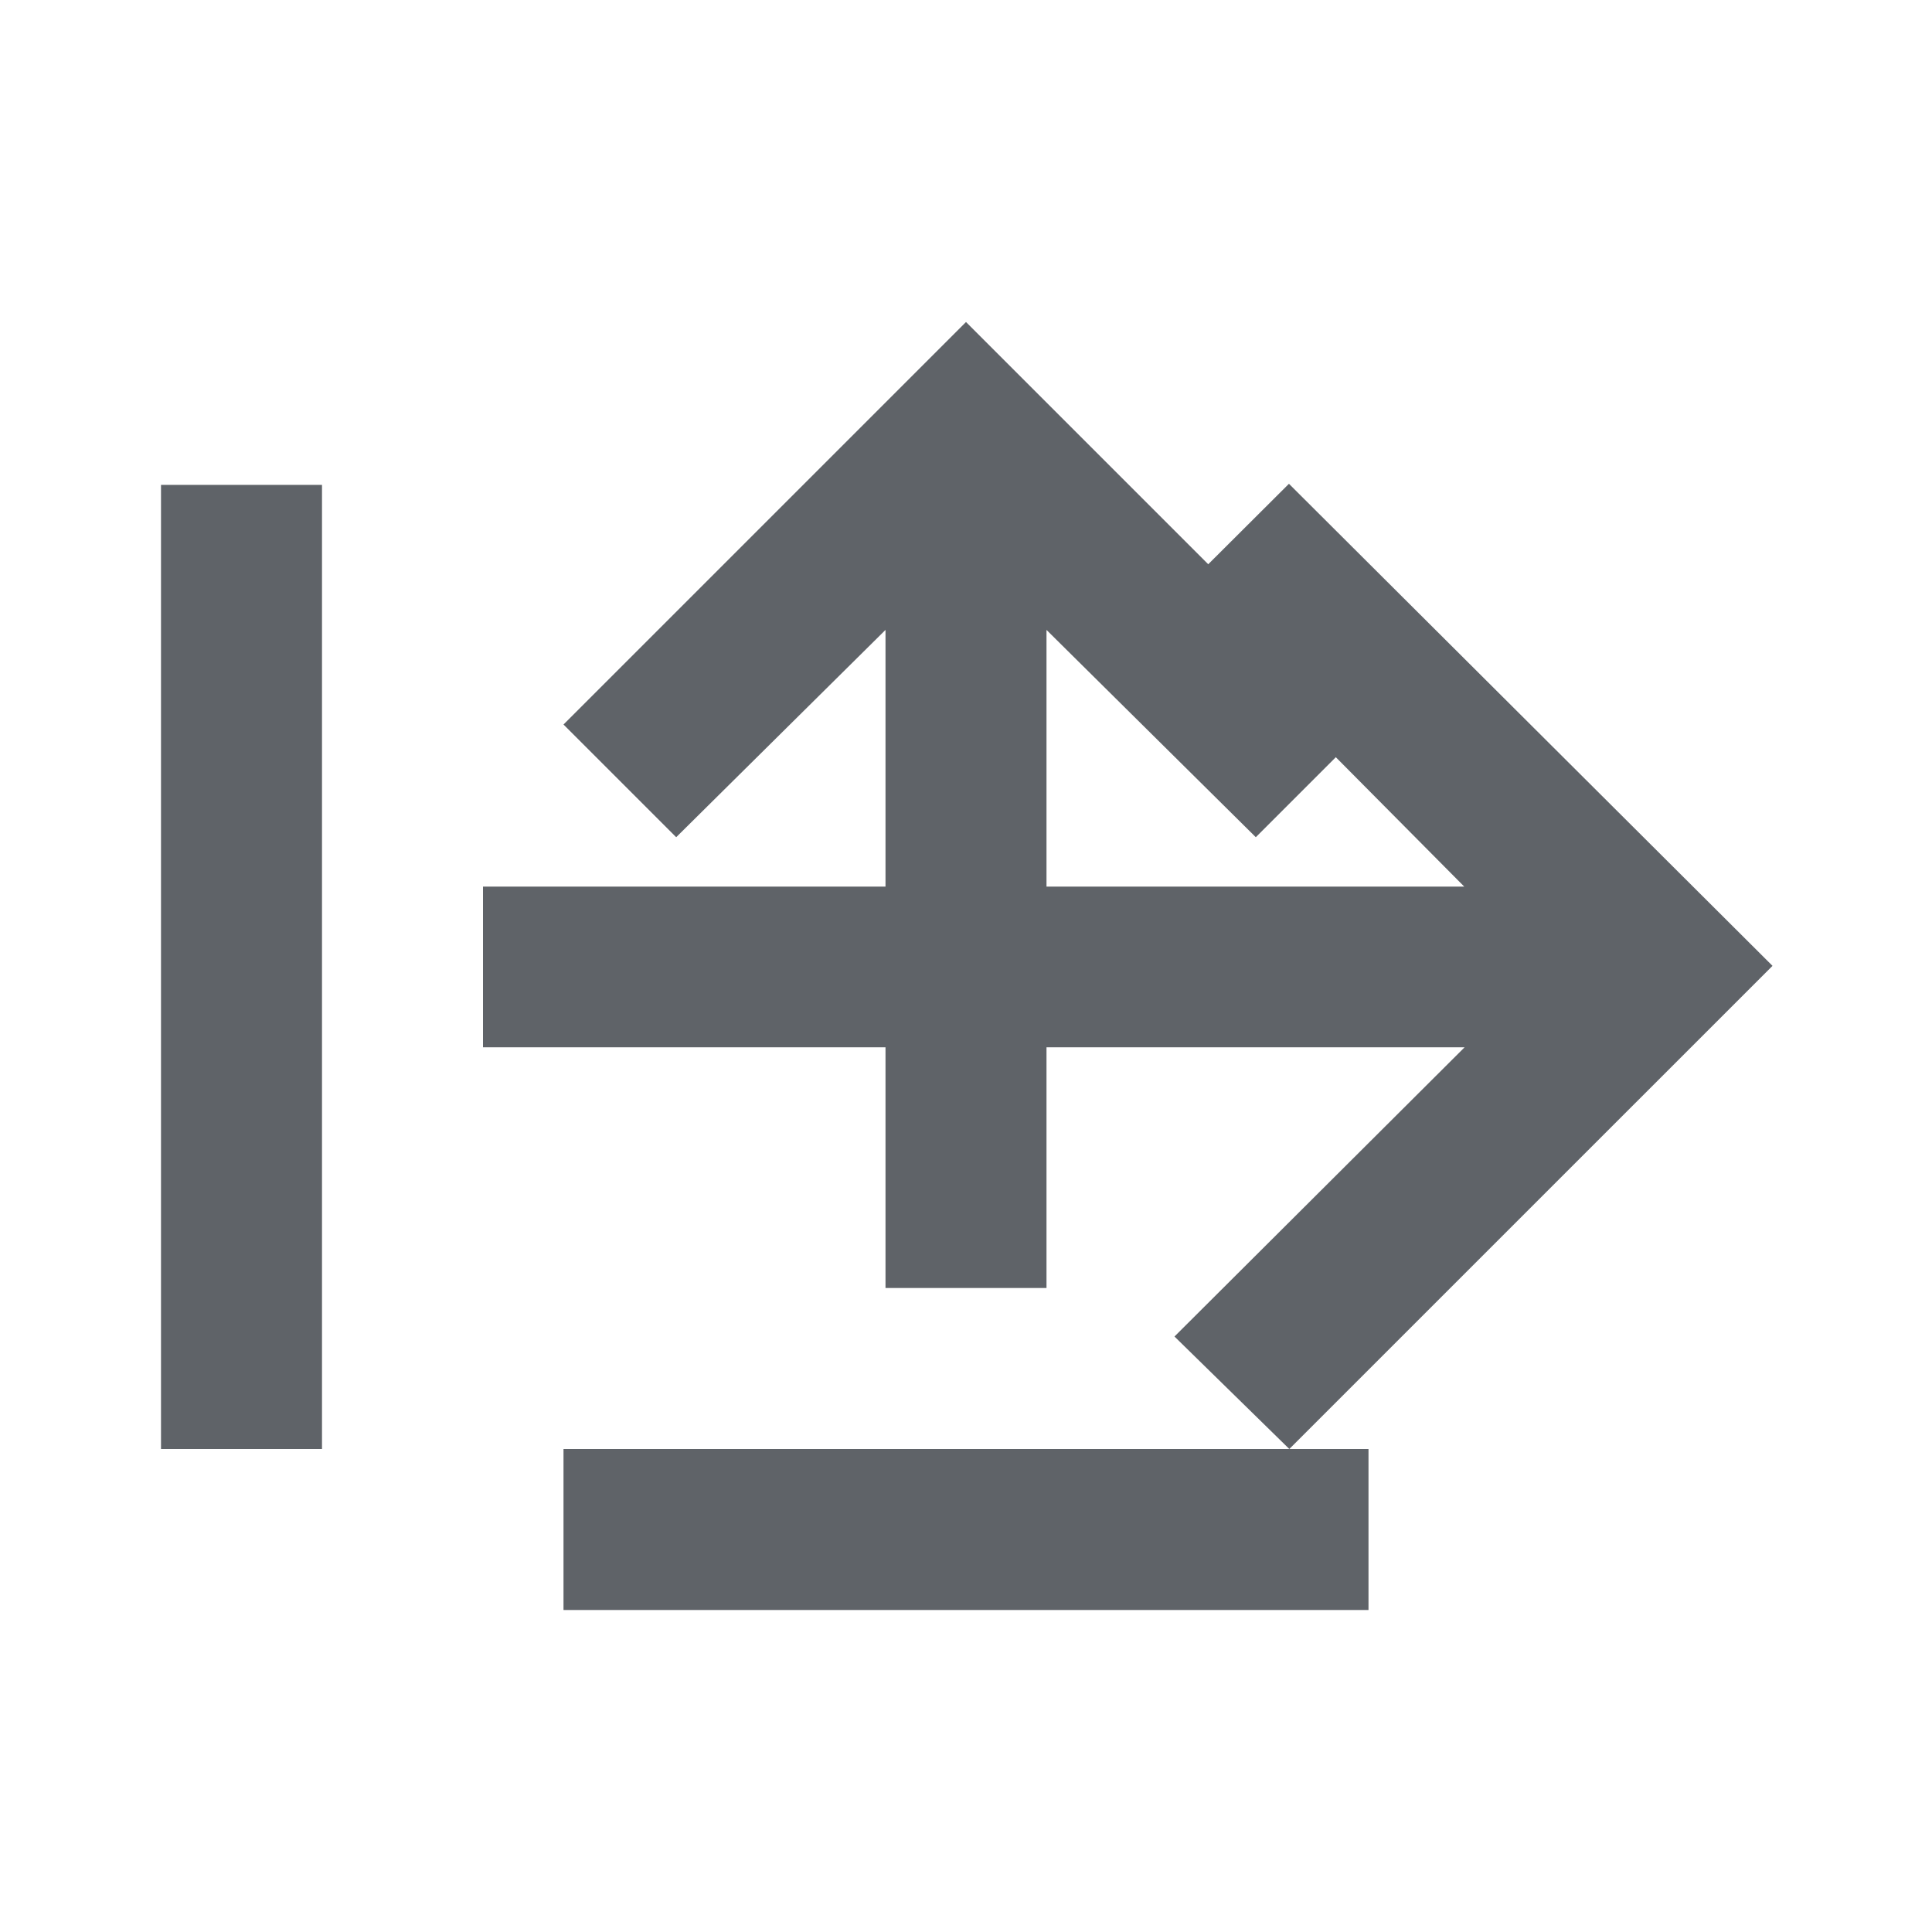 <svg
  xmlns="http://www.w3.org/2000/svg"
  height="24px"
  viewBox="0 -960 960 960"
  width="24px"
  fill="#5f6368"
  version="1.1"
  id="start-up"
>
  <!-- Vertical line (left part of the "L") -->
  <path
    d="M80-240V-719.065H160V-240H80Z"
  />
  <!-- Arrow shape path -->
  <path
    d="M640.654-240l-57.066-55.891 144.168-143.72H240v-79.844h487.569L584.402-663.719l56.065-55.891 240.28 239.533Z"
  />
  <!-- Group to control alignment, including the horizontal line -->
  <g transform="translate(0, 0)"> <!-- Adjust translation if necessary -->
    <path
      d="M280-160v-80h400v80H280Z"
    />
    <path
      d="M440-320v-327l-104 103-56-56 200-200 200 200-56 56-104-103v327h-80Z"
    />
  </g>
</svg>
